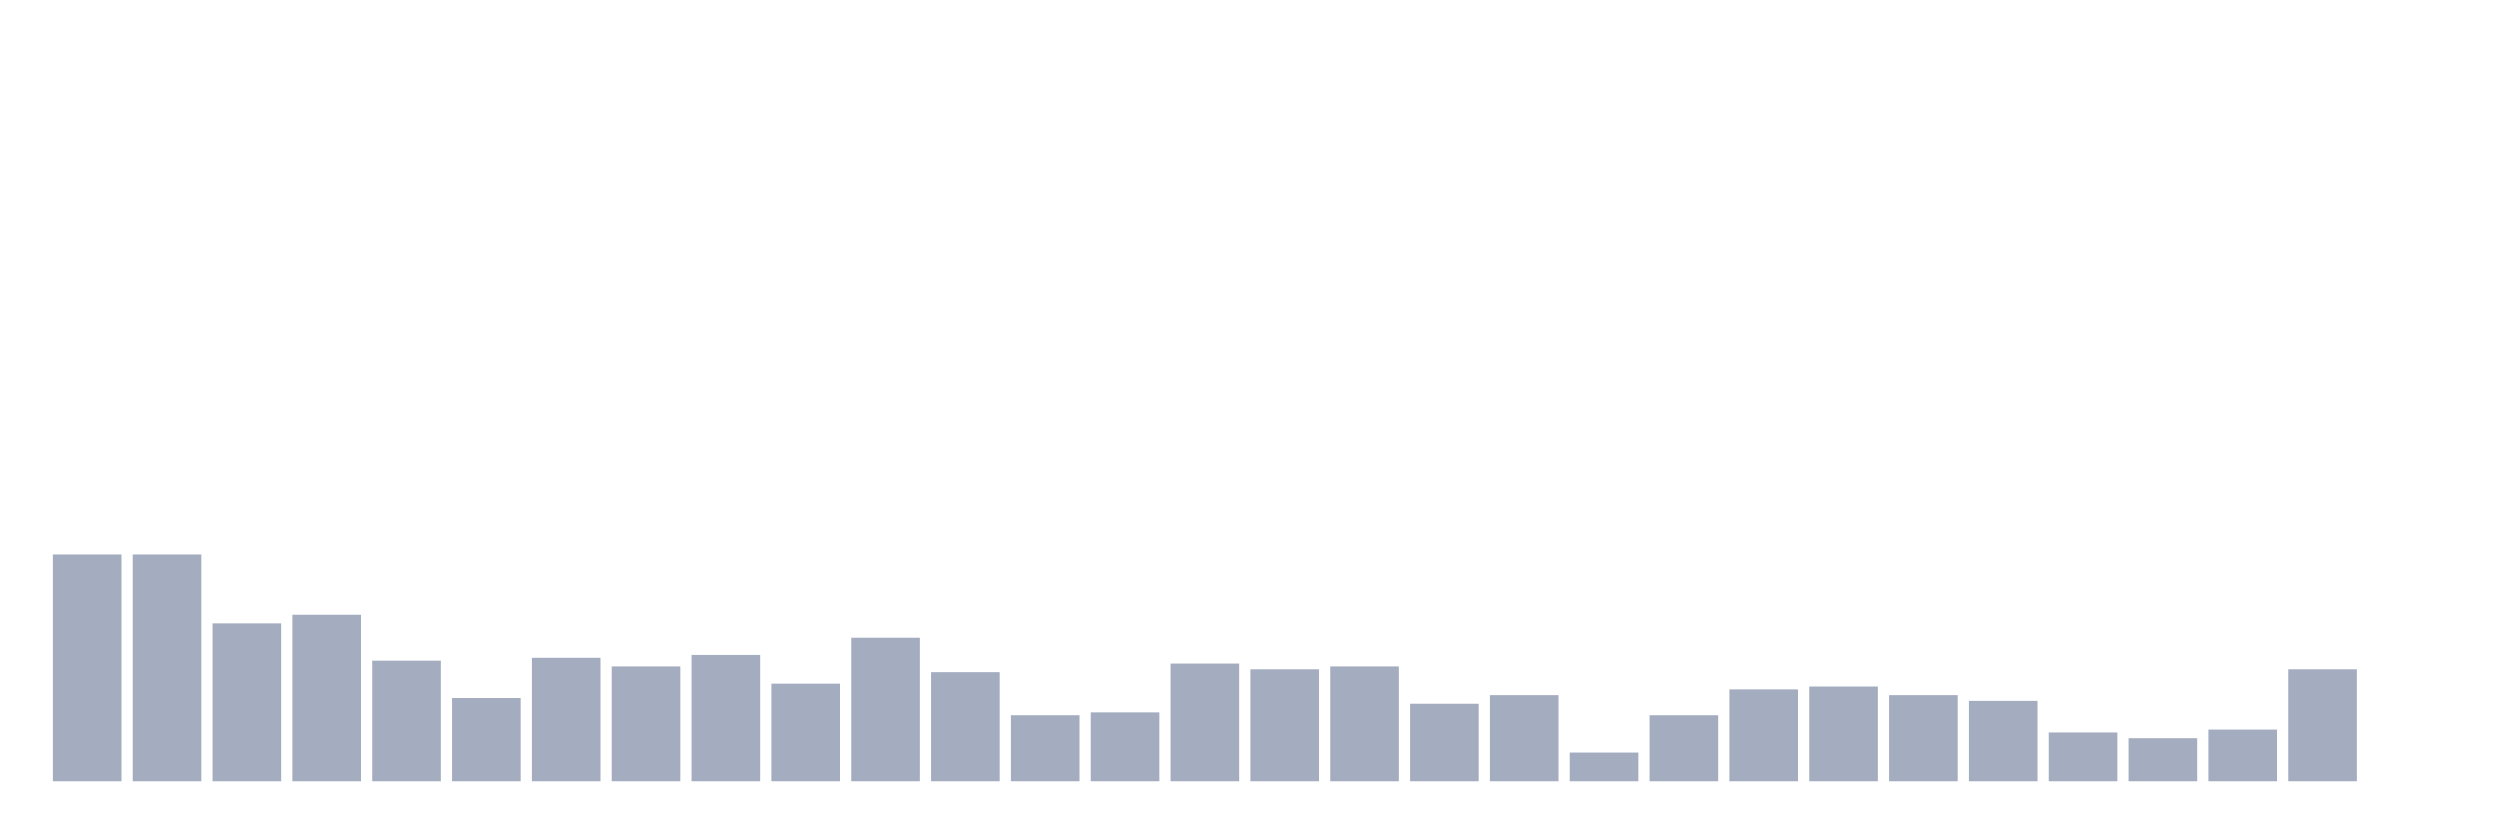 <svg xmlns="http://www.w3.org/2000/svg" viewBox="0 0 480 160"><g transform="translate(10,10)"><rect class="bar" x="0.153" width="13.175" y="96.457" height="43.543" fill="rgb(164,173,192)"></rect><rect class="bar" x="15.482" width="13.175" y="96.457" height="43.543" fill="rgb(164,173,192)"></rect><rect class="bar" x="30.81" width="13.175" y="109.685" height="30.315" fill="rgb(164,173,192)"></rect><rect class="bar" x="46.138" width="13.175" y="108.031" height="31.969" fill="rgb(164,173,192)"></rect><rect class="bar" x="61.466" width="13.175" y="116.85" height="23.15" fill="rgb(164,173,192)"></rect><rect class="bar" x="76.794" width="13.175" y="124.016" height="15.984" fill="rgb(164,173,192)"></rect><rect class="bar" x="92.123" width="13.175" y="116.299" height="23.701" fill="rgb(164,173,192)"></rect><rect class="bar" x="107.451" width="13.175" y="117.953" height="22.047" fill="rgb(164,173,192)"></rect><rect class="bar" x="122.779" width="13.175" y="115.748" height="24.252" fill="rgb(164,173,192)"></rect><rect class="bar" x="138.107" width="13.175" y="121.26" height="18.74" fill="rgb(164,173,192)"></rect><rect class="bar" x="153.436" width="13.175" y="112.441" height="27.559" fill="rgb(164,173,192)"></rect><rect class="bar" x="168.764" width="13.175" y="119.055" height="20.945" fill="rgb(164,173,192)"></rect><rect class="bar" x="184.092" width="13.175" y="127.323" height="12.677" fill="rgb(164,173,192)"></rect><rect class="bar" x="199.42" width="13.175" y="126.772" height="13.228" fill="rgb(164,173,192)"></rect><rect class="bar" x="214.748" width="13.175" y="117.402" height="22.598" fill="rgb(164,173,192)"></rect><rect class="bar" x="230.077" width="13.175" y="118.504" height="21.496" fill="rgb(164,173,192)"></rect><rect class="bar" x="245.405" width="13.175" y="117.953" height="22.047" fill="rgb(164,173,192)"></rect><rect class="bar" x="260.733" width="13.175" y="125.118" height="14.882" fill="rgb(164,173,192)"></rect><rect class="bar" x="276.061" width="13.175" y="123.465" height="16.535" fill="rgb(164,173,192)"></rect><rect class="bar" x="291.39" width="13.175" y="134.488" height="5.512" fill="rgb(164,173,192)"></rect><rect class="bar" x="306.718" width="13.175" y="127.323" height="12.677" fill="rgb(164,173,192)"></rect><rect class="bar" x="322.046" width="13.175" y="122.362" height="17.638" fill="rgb(164,173,192)"></rect><rect class="bar" x="337.374" width="13.175" y="121.811" height="18.189" fill="rgb(164,173,192)"></rect><rect class="bar" x="352.702" width="13.175" y="123.465" height="16.535" fill="rgb(164,173,192)"></rect><rect class="bar" x="368.031" width="13.175" y="124.567" height="15.433" fill="rgb(164,173,192)"></rect><rect class="bar" x="383.359" width="13.175" y="130.63" height="9.37" fill="rgb(164,173,192)"></rect><rect class="bar" x="398.687" width="13.175" y="131.732" height="8.268" fill="rgb(164,173,192)"></rect><rect class="bar" x="414.015" width="13.175" y="130.079" height="9.921" fill="rgb(164,173,192)"></rect><rect class="bar" x="429.344" width="13.175" y="118.504" height="21.496" fill="rgb(164,173,192)"></rect><rect class="bar" x="444.672" width="13.175" y="140" height="0" fill="rgb(164,173,192)"></rect></g></svg>